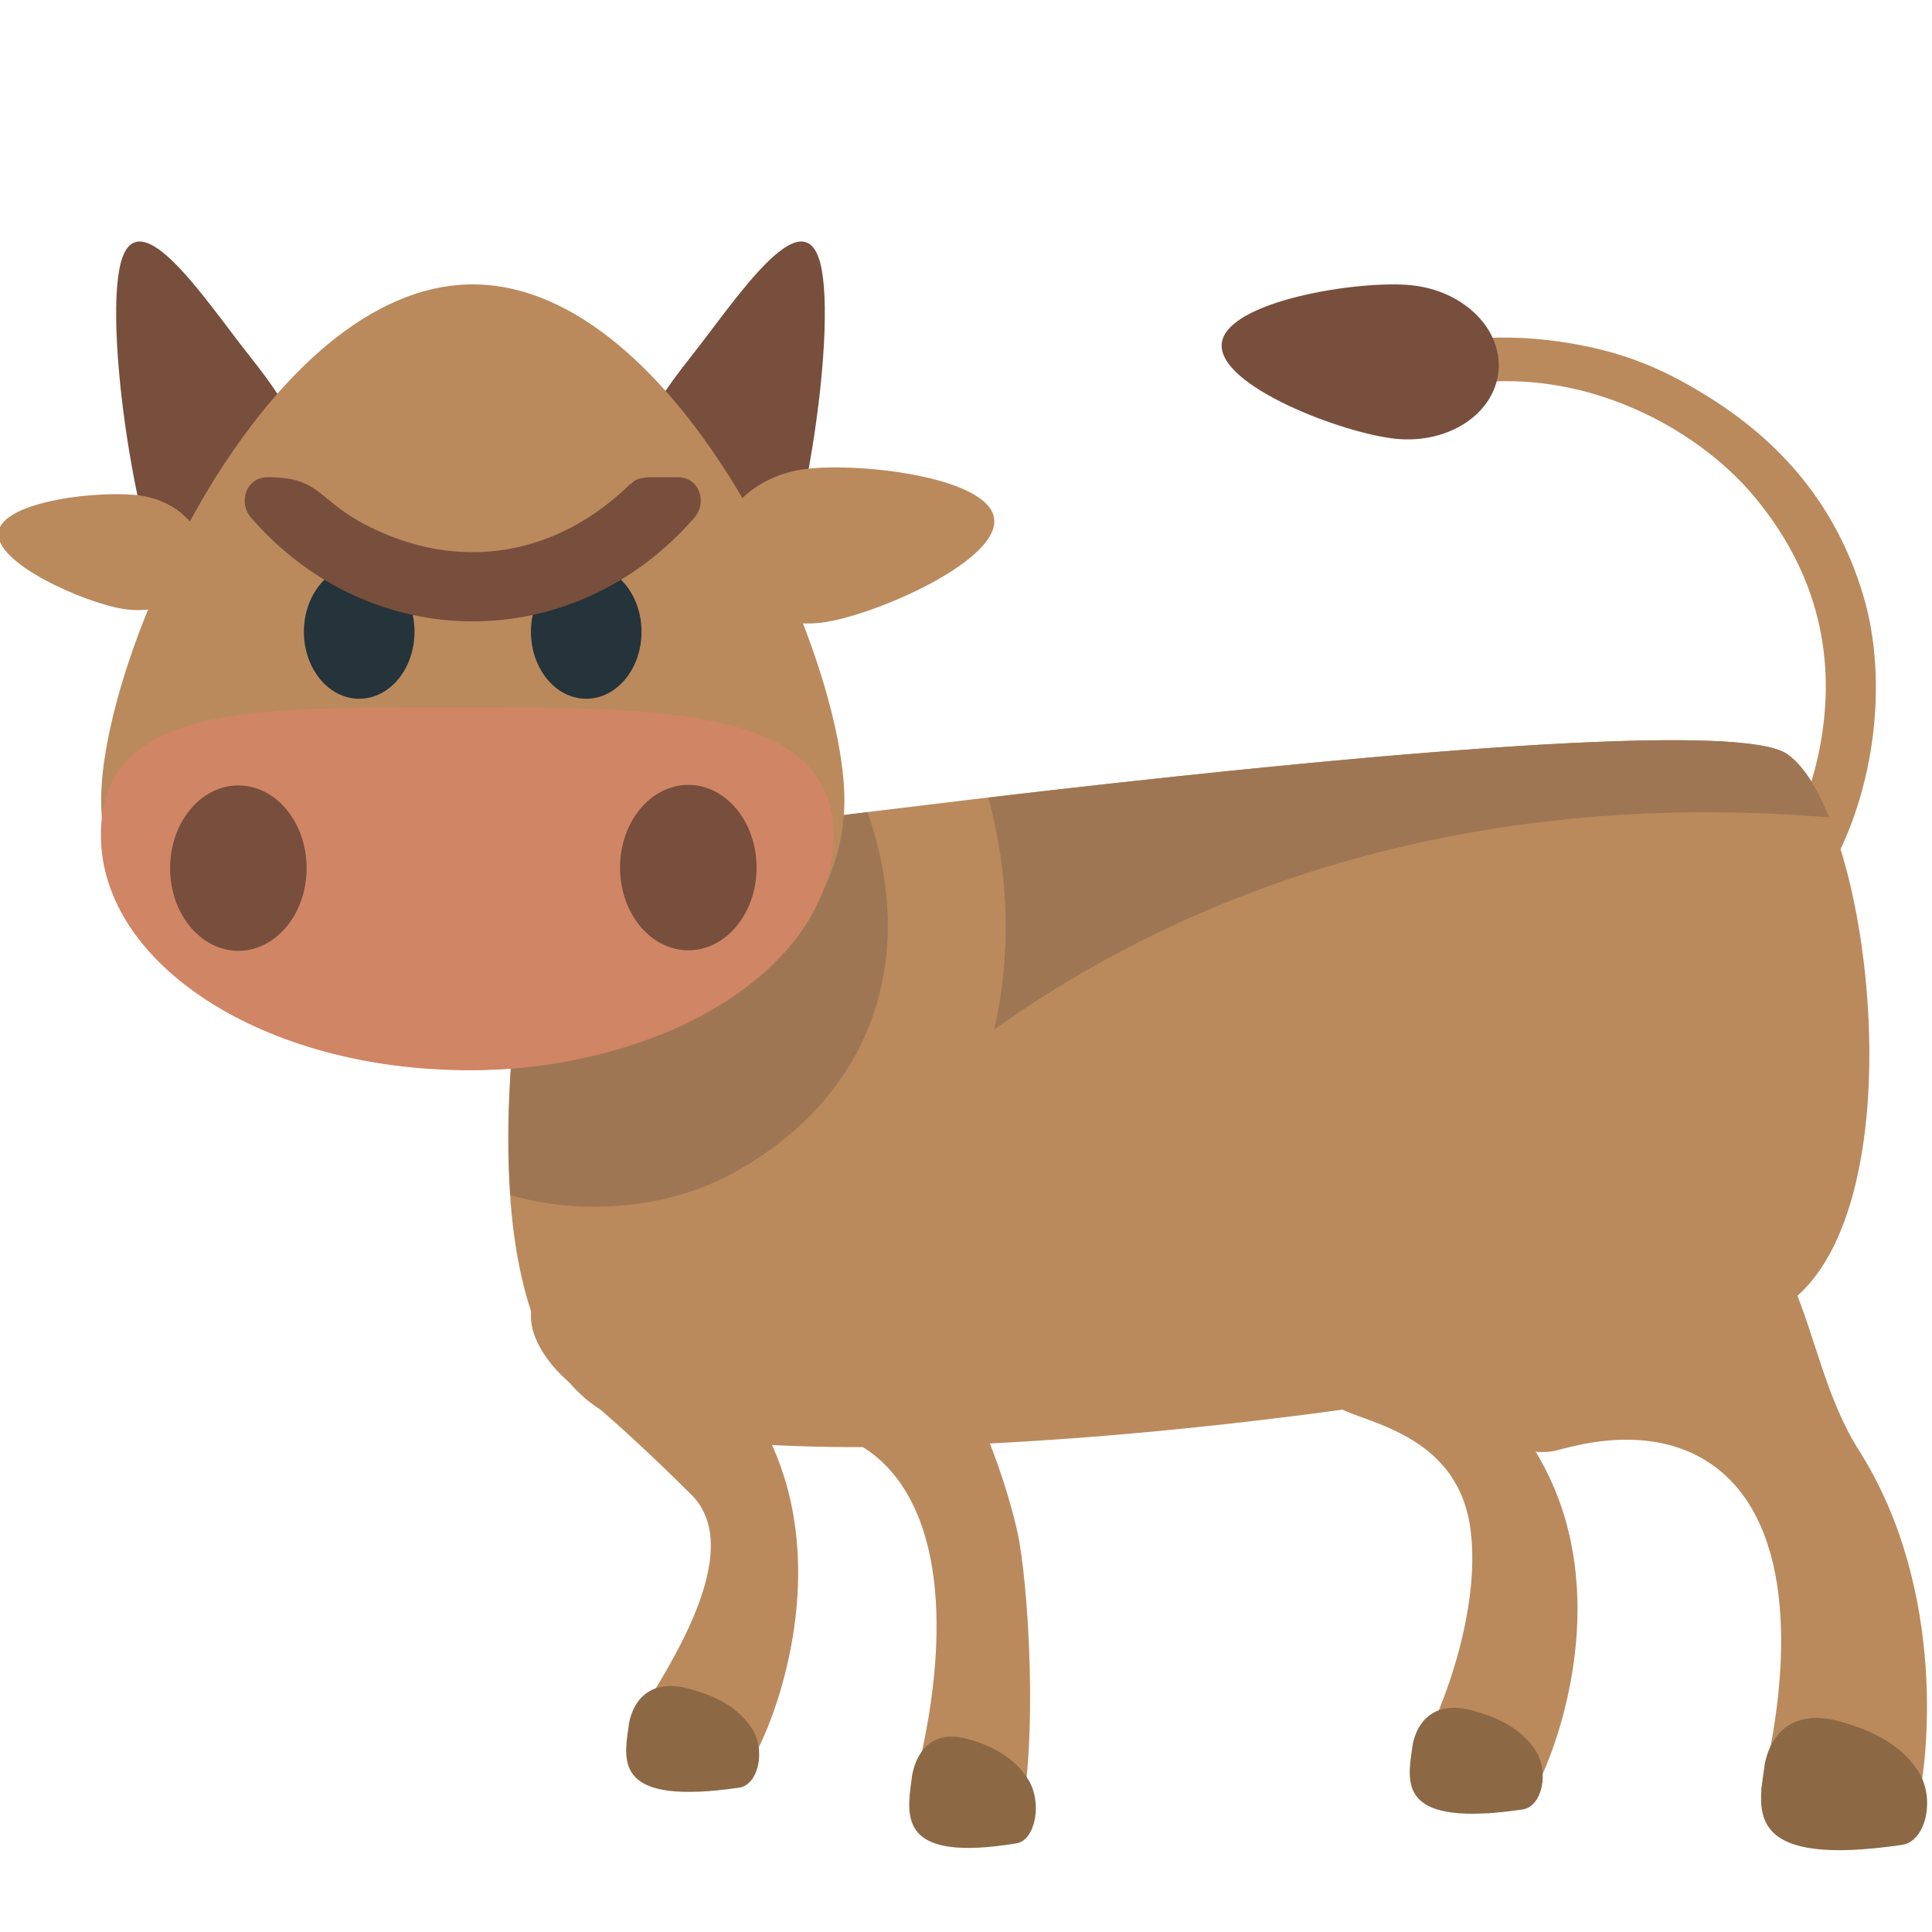 <?xml version="1.0" encoding="UTF-8" standalone="no"?>
<!-- Generator: Adobe Illustrator 16.0.0, SVG Export Plug-In . SVG Version: 6.00 Build 0)  -->

<svg
   xmlns:dc="http://purl.org/dc/elements/1.1/"
   xmlns:cc="http://creativecommons.org/ns#"
   xmlns:rdf="http://www.w3.org/1999/02/22-rdf-syntax-ns#"
   xmlns:svg="http://www.w3.org/2000/svg"
   xmlns="http://www.w3.org/2000/svg"
   xmlns:sodipodi="http://sodipodi.sourceforge.net/DTD/sodipodi-0.dtd"
   xmlns:inkscape="http://www.inkscape.org/namespaces/inkscape"
   version="1.1"
   id="Layer_1"
   x="0px"
   y="0px"
   width="64px"
   height="64px"
   viewBox="0 0 64 64"
   enable-background="new 0 0 64 64"
   xml:space="preserve"
   inkscape:version="0.48.5 r10040"
   sodipodi:docname="1F402.svg"
   inkscape:export-filename="D:\TESTINGEMOJI\SVGTEST\1F402.png"
   inkscape:export-xdpi="90"
   inkscape:export-ydpi="90"><defs
   id="defs5092" /><sodipodi:namedview
   pagecolor="#ffffff"
   bordercolor="#666666"
   borderopacity="1"
   objecttolerance="10"
   gridtolerance="10"
   guidetolerance="10"
   inkscape:pageopacity="0"
   inkscape:pageshadow="2"
   inkscape:window-width="640"
   inkscape:window-height="480"
   id="namedview5090"
   showgrid="false"
   inkscape:zoom="3.6875"
   inkscape:cx="32"
   inkscape:cy="32"
   inkscape:window-x="656"
   inkscape:window-y="255"
   inkscape:window-maximized="0"
   inkscape:current-layer="Layer_1" />
<g
   id="g5036"
   transform="translate(0,8)">
	<path
   d="m 48.316,4.761 c 4.033,-0.69 7.872,1.383 9.787,3.678 1.987,2.375 2.735,5.099 2.222,8.098 -0.398,2.304 -1.505,4.376 -3.132,6.016 0.575,0.226 1.189,0.377 1.83,0.449 0.49,-0.551 0.939,-1.143 1.339,-1.77 1.705,-2.659 2.256,-6.594 1.341,-9.575 C 60.827,8.802 59.067,6.623 56.342,4.992 55.024,4.2 53.721,3.613 51.642,3.313 50.577,3.162 49.516,3.14 48.483,3.254 47.694,3.838 47.694,4.168 47.694,4.17 c 0.003,0.064 0.134,0.291 0.622,0.591 z"
   id="path5038"
   inkscape:connector-curvature="0"
   style="fill:#ba8a5d" />
	<path
   d="m 26.023,41.077 c -0.89,-3.014 -3.185,-5.338 -6.826,-6.906 -0.198,-0.086 -0.406,-0.165 -0.607,-0.247 -1.029,0.796 -1.503,1.857 -0.253,3.352 0.527,0.635 1.705,1.391 4.568,4.241 1.895,1.885 -0.939,5.957 -1.676,7.228 0.151,0.473 0.81,1.614 1.686,1.99 0.247,0.106 0.996,0.432 2.132,-0.693 0.392,-0.655 2.197,-4.814 0.976,-8.965 z"
   id="path5040"
   inkscape:connector-curvature="0"
   style="fill:#ba8a5d" />
	<path
   d="m 51.838,42.28 c -0.892,-3.014 -3.185,-5.338 -6.827,-6.906 -0.196,-0.086 -0.402,-0.16 -0.606,-0.247 -1.028,0.796 -1.504,1.862 -0.255,3.355 0.534,0.631 4.153,0.748 4.57,4.241 0.323,2.649 -0.937,5.953 -1.678,7.228 0.153,0.474 0.813,1.614 1.688,1.99 0.249,0.103 0.998,0.428 2.131,-0.693 0.395,-0.654 2.201,-4.817 0.977,-8.968 z"
   id="path5042"
   inkscape:connector-curvature="0"
   style="fill:#ba8a5d" />
	<path
   d="m 20.693,19.944 c 0,0 35.675,-4.92 38.507,-2.966 2.83,1.958 4.439,15.523 -0.201,18.35 -4.644,2.825 -32.976,6.399 -38.718,3.585 -5.733,-2.807 -2.579,-17.395 -2.579,-17.395"
   id="path5044"
   inkscape:connector-curvature="0"
   style="fill:#ba8a5d" />
	<path
   d="m 24.287,30.859 c 4.688,-2.583 6.128,-7.191 4.449,-11.958 -4.703,0.583 -8.042,1.042 -8.042,1.042 l -2.991,1.574 c 0,0 -1.129,5.262 -0.794,10.073 2.368,0.696 5.249,0.445 7.378,-0.731 z"
   id="path5046"
   inkscape:connector-curvature="0"
   style="fill:#9f7653" />
	<path
   d="M 32.93,26.108 C 41.054,20.319 50.821,18.266 60.592,19.077 60.189,18.083 59.716,17.334 59.2,16.978 57.464,15.78 43.378,17.167 32.74,18.42 c 0.691,2.567 0.765,5.235 0.19,7.688 z"
   id="path5048"
   inkscape:connector-curvature="0"
   style="fill:#9f7653" />
	<path
   d="m 55.042,31.212 c -0.388,-0.051 -5.067,-0.286 -5.473,-0.321 -1.592,-0.129 -2.978,3.073 -3.394,3.771 -0.399,0.678 -0.127,1.814 0.774,3.202 1.331,2.038 3.878,2.363 4.543,2.199 0.412,-0.106 0.837,-0.216 1.311,-0.287 2.234,-0.337 4.002,0.349 5.057,1.925 1.919,2.873 0.946,7.748 0.477,9.591 0.359,0.541 1.584,1.721 2.806,1.878 0.347,0.046 1.396,0.18 2.409,-1.615 0.262,-0.956 1.025,-6.781 -1.973,-11.512 -2.175,-3.438 -1.448,-8.177 -6.537,-8.831 z"
   id="path5050"
   inkscape:connector-curvature="0"
   style="fill:#ba8a5d" />
	<path
   d="m 33.705,42.755 c -0.674,-3.002 -2.569,-7.185 -4.809,-9.411 -1.944,-1.939 -8.56,0.616 -6.773,2.478 0.996,1.039 2.234,1.756 3.296,2.725 0.239,0.215 0.455,0.442 0.654,0.669 1.642,0.052 2.958,0.726 3.806,1.992 1.923,2.877 0.949,7.752 0.479,9.594 -0.208,1.709 3.127,1.913 3.378,1.869 0.694,-3.019 0.31,-8.376 -0.031,-9.916 z"
   id="path5052"
   inkscape:connector-curvature="0"
   style="fill:#ba8a5d" />
	<path
   d="m 24.88,49.213 c -0.525,-0.764 -1.352,-1.077 -2.048,-1.269 -1.855,-0.503 -2.014,1.234 -2.008,1.25 -0.177,1.191 -0.434,2.622 3.659,2.025 0.65,-0.093 0.905,-1.276 0.397,-2.006 z"
   id="path5054"
   inkscape:connector-curvature="0"
   style="fill:#8c6845" />
	<path
   d="m 50.836,49.938 c -0.528,-0.76 -1.348,-1.077 -2.049,-1.273 -1.858,-0.502 -2.011,1.238 -2.007,1.254 -0.175,1.191 -0.436,2.622 3.66,2.022 0.647,-0.093 0.907,-1.273 0.396,-2.003 z"
   id="path5056"
   inkscape:connector-curvature="0"
   style="fill:#8c6845" />
	<path
   d="m 63.504,50.609 c -0.66,-0.945 -1.689,-1.341 -2.556,-1.584 -2.324,-0.631 -2.512,1.544 -2.508,1.561 -0.224,1.485 -0.541,3.279 4.569,2.527 0.806,-0.118 1.128,-1.591 0.495,-2.504 z"
   id="path5058"
   inkscape:connector-curvature="0"
   style="fill:#8c6845" />
	<path
   d="m 34.06,50.946 c -0.498,-0.792 -1.281,-1.125 -1.942,-1.324 -1.77,-0.522 -1.92,1.301 -1.92,1.32 -0.17,1.254 -0.417,2.763 3.479,2.12 0.618,-0.101 0.865,-1.347 0.383,-2.116 z"
   id="path5060"
   inkscape:connector-curvature="0"
   style="fill:#8c6845" />
	<path
   d="M 27.841,22.8 C 27.779,20.179 20.924,9.394 15.581,9.445 c -2.151,0.02 -6.283,1.141 -5.91,2.959 1.411,6.826 9.665,17.229 11.319,16.731 2.309,-0.706 6.905,-3.711 6.851,-6.335 z"
   id="path5062"
   inkscape:connector-curvature="0"
   style="fill:#9f7653" />
	<path
   d="M 4.059,0.519 C 4.702,-1.223 6.747,1.844 8.074,3.544 9.402,5.241 10.609,6.729 9.144,7.871 7.681,9.015 7.229,14.042 5.901,12.343 4.572,10.646 3.342,2.47 4.059,0.519 z"
   id="path5064"
   inkscape:connector-curvature="0"
   style="fill:#784e3d" />
	<path
   d="m 27.112,0.519 c -0.641,-1.742 -2.688,1.325 -4.013,3.025 -1.329,1.697 -2.534,3.185 -1.07,4.327 1.461,1.144 1.914,6.171 3.237,4.472 1.329,-1.697 2.564,-9.873 1.846,-11.824 z"
   id="path5066"
   inkscape:connector-curvature="0"
   style="fill:#784e3d" />
	<path
   d="m 3.35,18.516 c 0,4.937 5.506,8.932 12.311,8.932 6.8,0 12.311,-3.996 12.311,-8.932 C 27.972,13.585 22.461,1.421 15.661,1.421 8.856,1.421 3.35,13.585 3.35,18.516 z"
   id="path5068"
   inkscape:connector-curvature="0"
   style="fill:#ba8a5d" />
	<path
   d="M 27.338,12.608 C 25.608,12.874 24.04,11.959 23.824,10.562 23.61,9.165 24.832,7.82 26.56,7.554 c 1.724,-0.265 6.154,0.211 6.37,1.609 0.215,1.397 -3.866,3.18 -5.592,3.445 z"
   id="path5070"
   inkscape:connector-curvature="0"
   style="fill:#ba8a5d" />
	<path
   d="M 4.108,12.176 C 5.392,12.374 6.56,11.694 6.72,10.655 6.877,9.619 5.971,8.62 4.684,8.422 3.4,8.224 0.112,8.579 -0.049,9.617 c -0.159,1.039 2.871,2.363 4.157,2.559 z"
   id="path5072"
   inkscape:connector-curvature="0"
   style="fill:#ba8a5d" />
	<path
   d="M 46.751,1.449 C 48.492,1.626 49.78,2.905 49.637,4.312 49.494,5.717 47.976,6.713 46.232,6.535 44.499,6.36 40.33,4.787 40.472,3.38 40.616,1.974 45.013,1.271 46.751,1.449 z"
   id="path5074"
   inkscape:connector-curvature="0"
   style="fill:#784e3d" />
	<g
   id="g5076">
		<path
   d="m 3.342,19.657 c 0,-4.304 4.913,-4.223 11.611,-4.223 6.705,0 12.656,-0.081 12.656,4.223 0,4.303 -5.435,7.792 -12.132,7.792 C 8.778,27.448 3.342,23.96 3.342,19.657 z"
   id="path5078"
   inkscape:connector-curvature="0"
   style="fill:#d08565" />
		<ellipse
   cx="7.896"
   cy="20.758"
   rx="2.261"
   ry="2.739"
   id="ellipse5080"
   sodipodi:cx="7.8959999"
   sodipodi:cy="20.757999"
   sodipodi:rx="2.2609999"
   sodipodi:ry="2.7390001"
   style="fill:#784e3d"
   d="M 10.157,20.758 C 10.157,22.271 9.145,23.497 7.896,23.497 6.647,23.497 5.635,22.271 5.635,20.758 c 0,-1.513 1.012,-2.739 2.261,-2.739 1.249,0 2.261,1.226 2.261,2.739 z" />
		<path
   d="m 25.062,20.738 c 0,1.517 -1.011,2.742 -2.259,2.742 -1.249,0 -2.263,-1.225 -2.263,-2.742 0,-1.511 1.015,-2.738 2.263,-2.738 1.248,0 2.259,1.228 2.259,2.738 z"
   id="path5082"
   inkscape:connector-curvature="0"
   style="fill:#784e3d" />
	</g>
	<ellipse
   cx="11.899"
   cy="12.929"
   rx="1.832"
   ry="2.218"
   id="ellipse5084"
   sodipodi:cx="11.899"
   sodipodi:cy="12.929"
   sodipodi:rx="1.832"
   sodipodi:ry="2.2179999"
   style="fill:#25333a"
   d="m 13.731,12.929 c 0,1.225 -0.82,2.218 -1.832,2.218 -1.012,0 -1.832,-0.993 -1.832,-2.218 0,-1.225 0.82,-2.218 1.832,-2.218 1.012,0 1.832,0.993 1.832,2.218 z" />
	<ellipse
   cx="19.42"
   cy="12.929"
   rx="1.831"
   ry="2.218"
   id="ellipse5086"
   sodipodi:cx="19.42"
   sodipodi:cy="12.929"
   sodipodi:rx="1.831"
   sodipodi:ry="2.2179999"
   style="fill:#25333a"
   d="m 21.251,12.929 c 0,1.225 -0.82,2.218 -1.831,2.218 -1.011,0 -1.831,-0.993 -1.831,-2.218 0,-1.225 0.82,-2.218 1.831,-2.218 1.011,0 1.831,0.993 1.831,2.218 z" />
	<path
   d="m 22.452,7.808 c -0.341,0 -0.68,0 -1.019,0 -0.051,0 -0.088,0.02 -0.135,0.028 -0.051,0.008 -0.104,0.01 -0.155,0.031 C 21.057,7.901 20.984,7.95 20.923,8.01 20.907,8.024 20.891,8.024 20.876,8.035 18.424,10.432 15.205,10.974 12.14,9.401 10.494,8.553 10.629,7.808 8.867,7.808 8.15,7.808 7.88,8.645 8.314,9.145 c 3.974,4.585 10.714,4.585 14.69,0 0.436,-0.5 0.167,-1.337 -0.552,-1.337 z"
   id="path5088"
   inkscape:connector-curvature="0"
   style="fill:#784e3d" />
</g>
</svg>